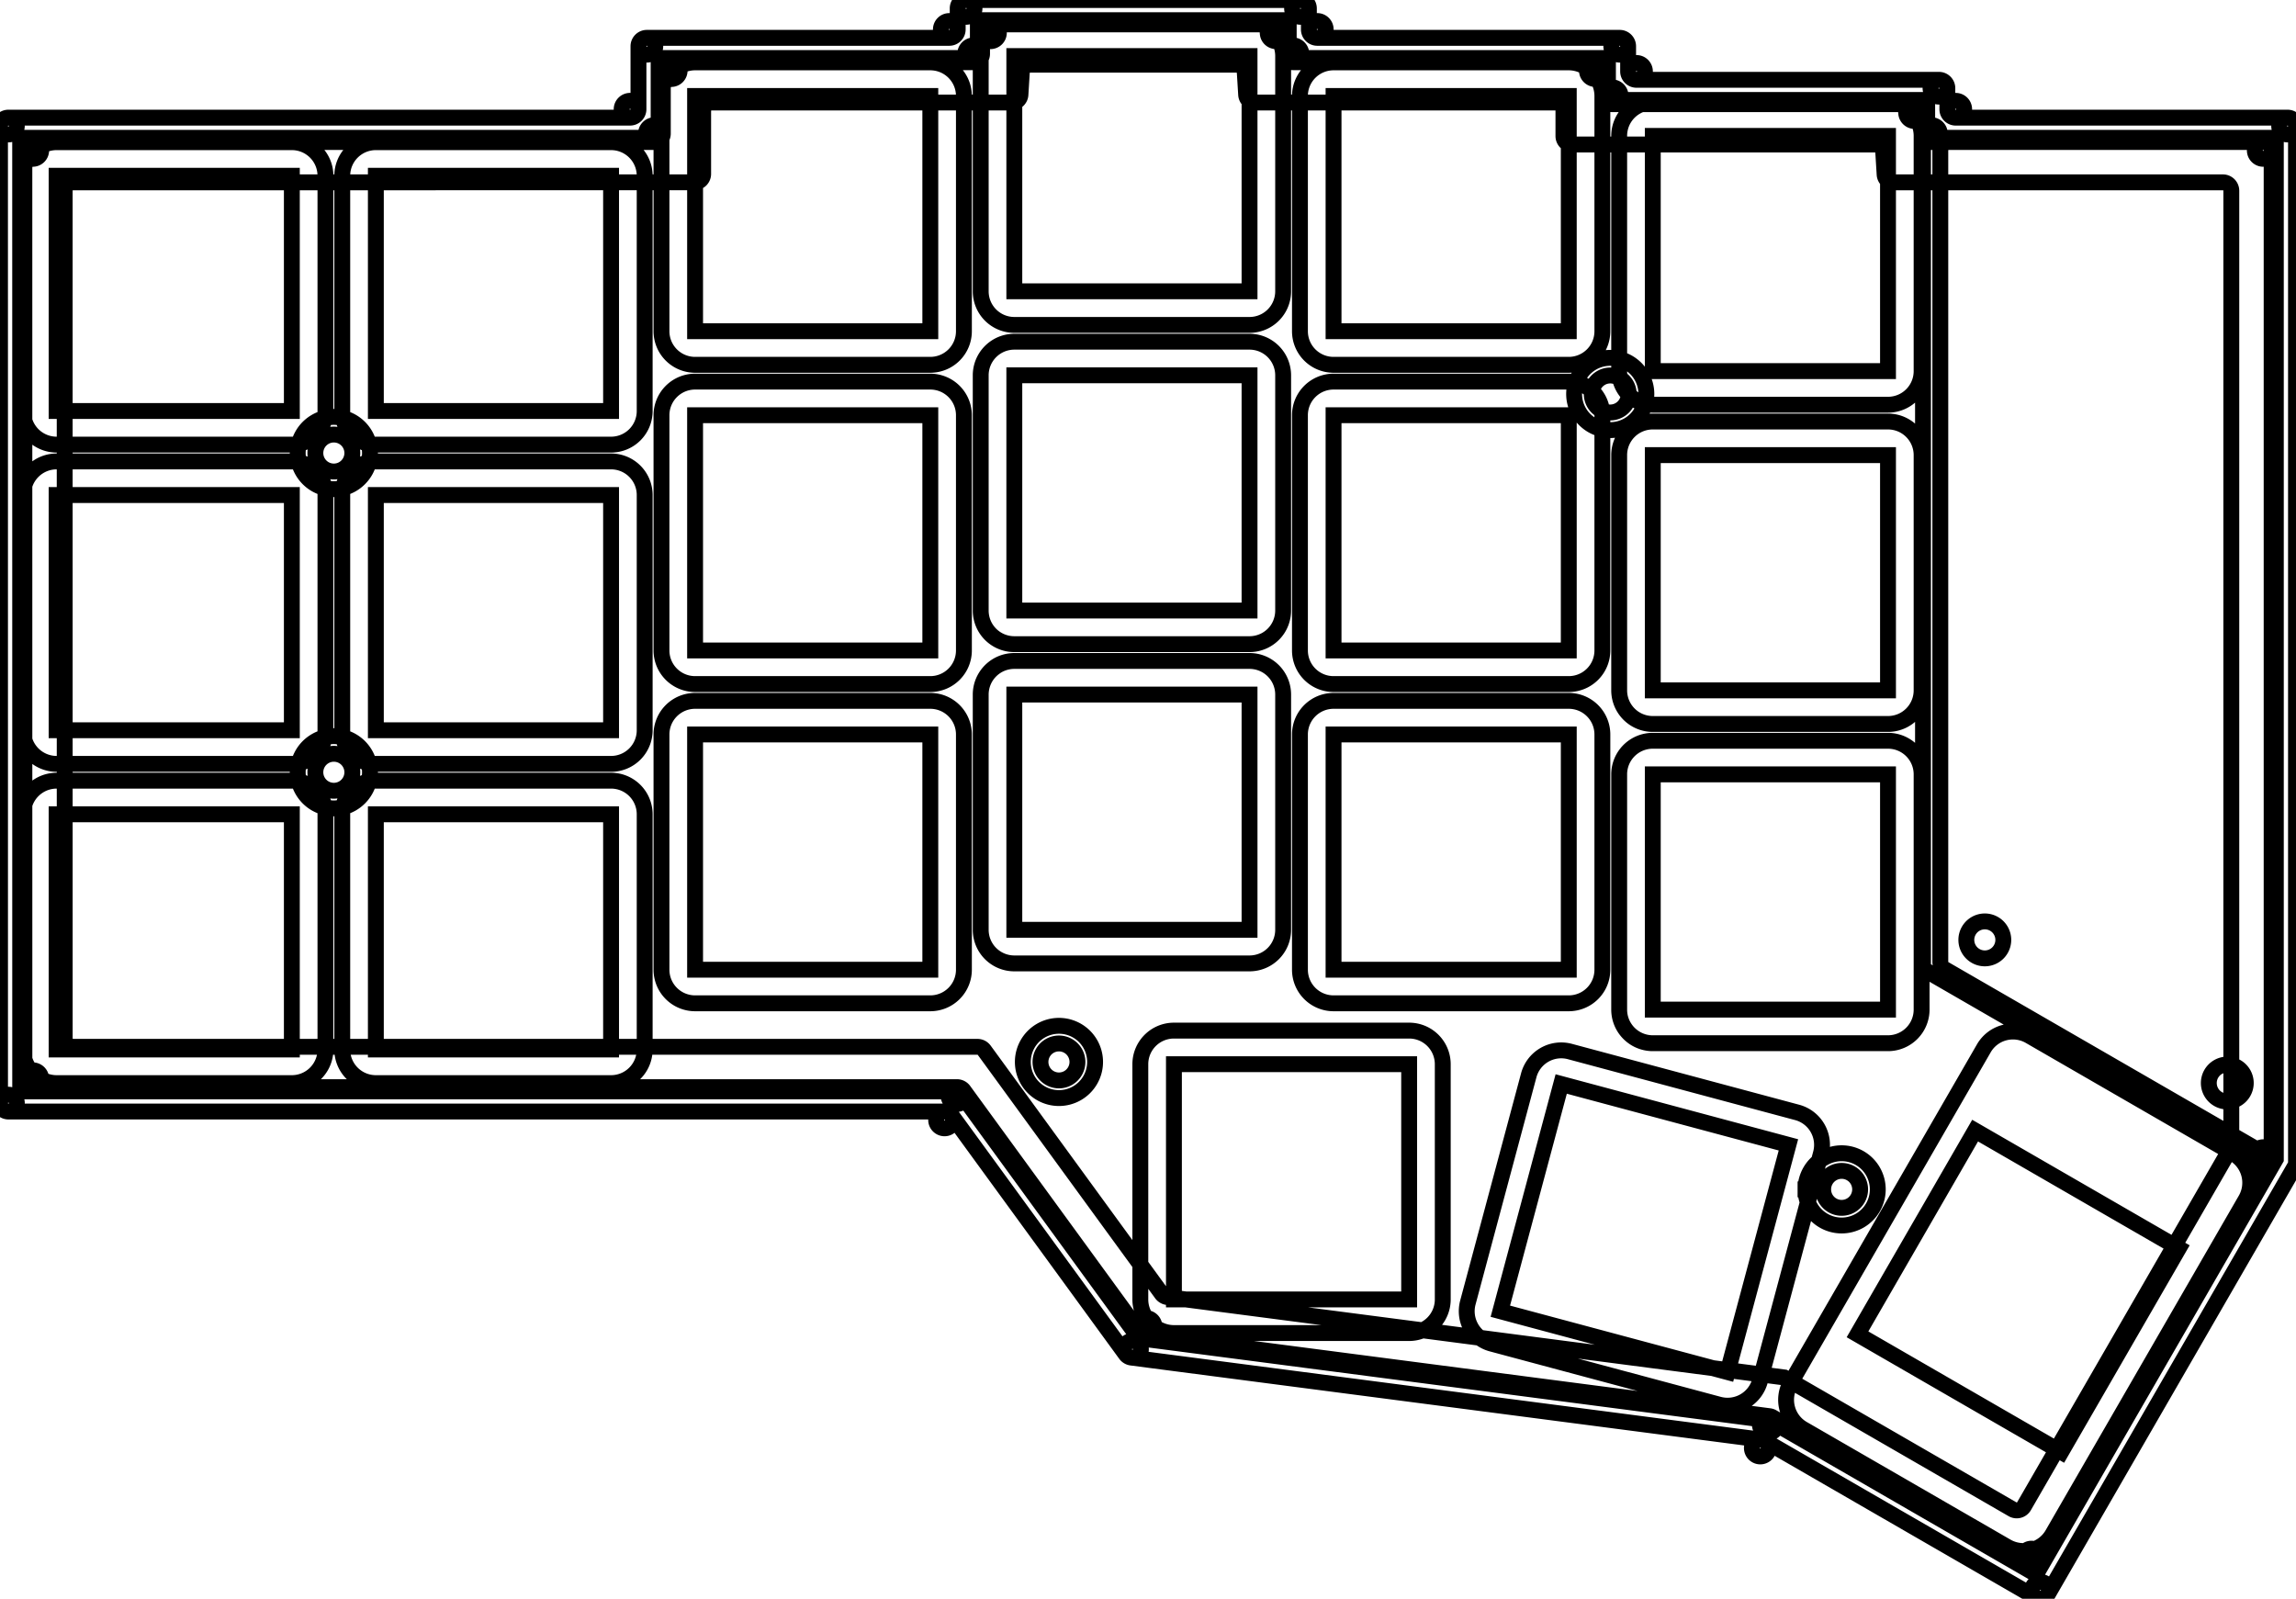 <svg width="136.653mm" height="95.151mm" viewBox="0 0 136.653 95.151" xmlns="http://www.w3.org/2000/svg"><g id="svgGroup" stroke-linecap="round" fill-rule="evenodd" font-size="9pt" stroke="#000" stroke-width="0.25mm" fill="none" style="stroke:#000;stroke-width:0.25mm;fill:none"><path d="M 1.202 64.702 L 1.2 8.452 L 1.2 8.202 L 38.7 8.201 A 0.5 0.5 0 0 0 39.2 7.701 L 39.2 3.452 L 57.7 3.452 A 0.5 0.5 0 0 0 58.2 2.952 L 58.2 1.2 L 76.702 1.2 L 76.702 2.952 A 0.5 0.5 0 0 0 77.202 3.452 L 95.702 3.452 L 95.702 5.45 A 0.5 0.5 0 0 0 96.202 5.95 L 114.702 5.95 L 114.702 6.2 L 114.703 7.702 A 0.5 0.5 0 0 0 115.203 8.202 L 135.453 8.202 L 135.453 68.98 L 135.105 69.584 L 121.185 93.695 L 105.412 84.588 A 0.5 0.5 0 0 0 105.227 84.525 L 67.791 79.646 L 57.233 65.158 A 0.5 0.5 0 0 0 56.829 64.952 L 1.202 64.952 L 1.202 64.702 Z M 3.852 61.802 L 3.85 11.352 A 0.5 0.5 0 0 1 4.35 10.852 L 41.35 10.851 A 0.5 0.5 0 0 0 41.85 10.351 L 41.85 6.602 A 0.5 0.5 0 0 1 42.35 6.102 L 60.236 6.102 A 0.5 0.5 0 0 0 60.735 5.633 L 60.816 4.319 A 0.5 0.5 0 0 1 61.316 3.85 L 73.587 3.85 A 0.5 0.5 0 0 1 74.086 4.319 L 74.167 5.633 A 0.5 0.5 0 0 0 74.666 6.102 L 93.052 6.102 L 93.052 8.1 A 0.5 0.5 0 0 0 93.552 8.6 L 111.588 8.6 A 0.5 0.5 0 0 1 112.087 9.069 L 112.168 10.383 A 0.5 0.5 0 0 0 112.667 10.852 L 132.303 10.852 A 0.5 0.5 0 0 1 132.803 11.352 L 132.803 68.136 A 0.5 0.5 0 0 1 132.736 68.386 L 120.465 89.642 A 0.5 0.5 0 0 1 119.782 89.825 L 106.192 81.979 L 69.475 77.193 A 0.5 0.5 0 0 1 69.136 76.992 L 59.15 63.289 L 58.58 62.508 A 0.5 0.5 0 0 0 58.176 62.302 L 4.352 62.302 A 0.5 0.5 0 0 1 3.852 61.802 Z M 136.653 7.502 L 136.653 69.302 L 136.144 70.184 L 121.874 94.901 M 122.161 91.31 L 133.661 71.392 A 2 2 0 0 0 132.929 68.66 L 120.805 61.66 A 2 2 0 0 0 118.073 62.392 L 106.573 82.31 A 2 2 0 0 0 107.305 85.043 L 119.429 92.043 A 2 2 0 0 0 122.161 91.31 Z M 134.638 69.892 A 0.5 0.5 0 0 0 134.455 69.209 L 114.703 57.805 A 0.5 0.5 0 0 1 114.453 57.372 L 114.453 8.452 L 114.452 6.7 M 115.983 8.452 A 0.5 0.5 0 0 0 115.483 8.952 L 115.483 57.239 A 0.5 0.5 0 0 0 115.733 57.672 L 134.453 68.48 A 0.5 0.5 0 0 0 135.203 68.047 M 3.37 64.462 L 17.37 64.462 A 2 2 0 0 0 19.37 62.462 L 19.37 48.462 A 2 2 0 0 0 17.37 46.462 L 3.37 46.462 A 2 2 0 0 0 1.37 48.462 L 1.37 62.462 A 2 2 0 0 0 3.37 64.462 Z M 3.37 45.462 L 17.37 45.462 A 2 2 0 0 0 19.37 43.462 L 19.37 29.462 A 2 2 0 0 0 17.37 27.462 L 3.37 27.462 A 2 2 0 0 0 1.37 29.462 L 1.37 43.462 A 2 2 0 0 0 3.37 45.462 Z M 3.37 26.462 L 17.37 26.462 A 2 2 0 0 0 19.37 24.462 L 19.37 10.462 A 2 2 0 0 0 17.37 8.462 L 3.37 8.462 A 2 2 0 0 0 1.37 10.462 L 1.37 24.462 A 2 2 0 0 0 3.37 26.462 Z M 22.37 64.462 L 36.37 64.462 A 2 2 0 0 0 38.37 62.462 L 38.37 48.462 A 2 2 0 0 0 36.37 46.462 L 22.37 46.462 A 2 2 0 0 0 20.37 48.462 L 20.37 62.462 A 2 2 0 0 0 22.37 64.462 Z M 22.37 45.462 L 36.37 45.462 A 2 2 0 0 0 38.37 43.462 L 38.37 29.462 A 2 2 0 0 0 36.37 27.462 L 22.37 27.462 A 2 2 0 0 0 20.37 29.462 L 20.37 43.462 A 2 2 0 0 0 22.37 45.462 Z M 22.37 26.462 L 36.37 26.462 A 2 2 0 0 0 38.37 24.462 L 38.37 10.462 A 2 2 0 0 0 36.37 8.462 L 22.37 8.462 A 2 2 0 0 0 20.37 10.462 L 20.37 24.462 A 2 2 0 0 0 22.37 26.462 Z M 41.37 59.712 L 55.37 59.712 A 2 2 0 0 0 57.37 57.712 L 57.37 43.712 A 2 2 0 0 0 55.37 41.712 L 41.37 41.712 A 2 2 0 0 0 39.37 43.712 L 39.37 57.712 A 2 2 0 0 0 41.37 59.712 Z M 41.37 40.712 L 55.37 40.712 A 2 2 0 0 0 57.37 38.712 L 57.37 24.712 A 2 2 0 0 0 55.37 22.712 L 41.37 22.712 A 2 2 0 0 0 39.37 24.712 L 39.37 38.712 A 2 2 0 0 0 41.37 40.712 Z M 41.37 21.712 L 55.37 21.712 A 2 2 0 0 0 57.37 19.712 L 57.37 5.712 A 2 2 0 0 0 55.37 3.712 L 41.37 3.712 A 2 2 0 0 0 39.37 5.712 L 39.37 19.712 A 2 2 0 0 0 41.37 21.712 Z M 60.37 57.337 L 74.37 57.337 A 2 2 0 0 0 76.37 55.337 L 76.37 41.337 A 2 2 0 0 0 74.37 39.337 L 60.37 39.337 A 2 2 0 0 0 58.37 41.337 L 58.37 55.337 A 2 2 0 0 0 60.37 57.337 Z M 60.37 38.337 L 74.37 38.337 A 2 2 0 0 0 76.37 36.337 L 76.37 22.337 A 2 2 0 0 0 74.37 20.337 L 60.37 20.337 A 2 2 0 0 0 58.37 22.337 L 58.37 36.337 A 2 2 0 0 0 60.37 38.337 Z M 60.37 19.337 L 74.37 19.337 A 2 2 0 0 0 76.37 17.337 L 76.37 3.337 A 2 2 0 0 0 74.37 1.337 L 60.37 1.337 A 2 2 0 0 0 58.37 3.337 L 58.37 17.337 A 2 2 0 0 0 60.37 19.337 Z M 79.37 59.712 L 93.37 59.712 A 2 2 0 0 0 95.37 57.712 L 95.37 43.712 A 2 2 0 0 0 93.37 41.712 L 79.37 41.712 A 2 2 0 0 0 77.37 43.712 L 77.37 57.712 A 2 2 0 0 0 79.37 59.712 Z M 79.37 40.712 L 93.37 40.712 A 2 2 0 0 0 95.37 38.712 L 95.37 24.712 A 2 2 0 0 0 93.37 22.712 L 79.37 22.712 A 2 2 0 0 0 77.37 24.712 L 77.37 38.712 A 2 2 0 0 0 79.37 40.712 Z M 79.37 21.712 L 93.37 21.712 A 2 2 0 0 0 95.37 19.712 L 95.37 5.712 A 2 2 0 0 0 93.37 3.712 L 79.37 3.712 A 2 2 0 0 0 77.37 5.712 L 77.37 19.712 A 2 2 0 0 0 79.37 21.712 Z M 98.37 62.087 L 112.37 62.087 A 2 2 0 0 0 114.37 60.087 L 114.37 46.087 A 2 2 0 0 0 112.37 44.087 L 98.37 44.087 A 2 2 0 0 0 96.37 46.087 L 96.37 60.087 A 2 2 0 0 0 98.37 62.087 Z M 98.37 43.087 L 112.37 43.087 A 2 2 0 0 0 114.37 41.087 L 114.37 27.087 A 2 2 0 0 0 112.37 25.087 L 98.37 25.087 A 2 2 0 0 0 96.37 27.087 L 96.37 41.087 A 2 2 0 0 0 98.37 43.087 Z M 98.37 24.087 L 112.37 24.087 A 2 2 0 0 0 114.37 22.087 L 114.37 8.087 A 2 2 0 0 0 112.37 6.087 L 98.37 6.087 A 2 2 0 0 0 96.37 8.087 L 96.37 22.087 A 2 2 0 0 0 98.37 24.087 Z M 69.87 79.337 L 83.87 79.337 A 2 2 0 0 0 85.87 77.337 L 85.87 63.337 A 2 2 0 0 0 83.87 61.337 L 69.87 61.337 A 2 2 0 0 0 67.87 63.337 L 67.87 77.337 A 2 2 0 0 0 69.87 79.337 Z M 88.779 79.969 L 102.302 83.592 A 2 2 0 0 0 104.752 82.178 L 108.375 68.655 A 2 2 0 0 0 106.961 66.205 L 93.438 62.582 A 2 2 0 0 0 90.988 63.996 L 87.365 77.519 A 2 2 0 0 0 88.779 79.969 Z M 0.002 65.652 L 0.002 64.702 L 0 8.452 L 0 7.502 M 89.297 78.037 L 102.82 81.66 L 106.443 68.137 L 92.92 64.514 L 89.297 78.037 Z M 3.37 62.462 L 17.37 62.462 L 17.37 48.462 L 3.37 48.462 L 3.37 62.462 Z M 3.37 43.462 L 17.37 43.462 L 17.37 29.462 L 3.37 29.462 L 3.37 43.462 Z M 3.37 24.462 L 17.37 24.462 L 17.37 10.462 L 3.37 10.462 L 3.37 24.462 Z M 22.37 62.462 L 36.37 62.462 L 36.37 48.462 L 22.37 48.462 L 22.37 62.462 Z M 22.37 43.462 L 36.37 43.462 L 36.37 29.462 L 22.37 29.462 L 22.37 43.462 Z M 22.37 24.462 L 36.37 24.462 L 36.37 10.462 L 22.37 10.462 L 22.37 24.462 Z M 41.37 57.712 L 55.37 57.712 L 55.37 43.712 L 41.37 43.712 L 41.37 57.712 Z M 41.37 38.712 L 55.37 38.712 L 55.37 24.712 L 41.37 24.712 L 41.37 38.712 Z M 41.37 19.712 L 55.37 19.712 L 55.37 5.712 L 41.37 5.712 L 41.37 19.712 Z M 60.37 55.337 L 74.37 55.337 L 74.37 41.337 L 60.37 41.337 L 60.37 55.337 Z M 60.37 36.337 L 74.37 36.337 L 74.37 22.337 L 60.37 22.337 L 60.37 36.337 Z M 60.37 17.337 L 74.37 17.337 L 74.37 3.337 L 60.37 3.337 L 60.37 17.337 Z M 79.37 57.712 L 93.37 57.712 L 93.37 43.712 L 79.37 43.712 L 79.37 57.712 Z M 79.37 38.712 L 93.37 38.712 L 93.37 24.712 L 79.37 24.712 L 79.37 38.712 Z M 79.37 19.712 L 93.37 19.712 L 93.37 5.712 L 79.37 5.712 L 79.37 19.712 Z M 98.37 60.087 L 112.37 60.087 L 112.37 46.087 L 98.37 46.087 L 98.37 60.087 Z M 98.37 41.087 L 112.37 41.087 L 112.37 27.087 L 98.37 27.087 L 98.37 41.087 Z M 98.37 22.087 L 112.37 22.087 L 112.37 8.087 L 98.37 8.087 L 98.37 22.087 Z M 69.87 77.337 L 83.87 77.337 L 83.87 63.337 L 69.87 63.337 L 69.87 77.337 Z M 122.679 86.413 L 129.679 74.289 L 117.555 67.289 L 110.555 79.413 L 122.679 86.413 Z M 135.136 69.029 L 134.888 69.459 L 121.344 92.92 M 19.87 26.962 m -2.15 0 a 2.15 2.15 0 0 1 4.3 0 a 2.15 2.15 0 0 1 -4.3 0 z M 19.87 45.962 m -2.15 0 a 2.15 2.15 0 0 1 4.3 0 a 2.15 2.15 0 0 1 -4.3 0 z M 95.838 23.448 m -2.15 0 a 2.15 2.15 0 0 1 4.3 0 a 2.15 2.15 0 0 1 -4.3 0 z M 63.027 63.202 m -2.15 0 a 2.15 2.15 0 0 1 4.3 0 a 2.15 2.15 0 0 1 -4.3 0 z M 109.611 70.786 m -2.15 0 a 2.15 2.15 0 0 1 4.3 0 a 2.15 2.15 0 0 1 -4.3 0 z M 19.87 26.962 m -1.1 0 a 1.1 1.1 0 0 1 2.2 0 a 1.1 1.1 0 0 1 -2.2 0 z M 19.87 45.962 m -1.1 0 a 1.1 1.1 0 0 1 2.2 0 a 1.1 1.1 0 0 1 -2.2 0 z M 95.838 23.448 m -1.1 0 a 1.1 1.1 0 0 1 2.2 0 a 1.1 1.1 0 0 1 -2.2 0 z M 63.027 63.202 m -1.1 0 a 1.1 1.1 0 0 1 2.2 0 a 1.1 1.1 0 0 1 -2.2 0 z M 109.611 70.786 m -1.1 0 a 1.1 1.1 0 0 1 2.2 0 a 1.1 1.1 0 0 1 -2.2 0 z M 118.132 55.938 m -1.1 0 a 1.1 1.1 0 0 1 2.2 0 a 1.1 1.1 0 0 1 -2.2 0 z M 132.564 64.457 m -1.1 0 a 1.1 1.1 0 0 1 2.2 0 a 1.1 1.1 0 0 1 -2.2 0 z M 114.953 7.952 m -0.5 0 a 0.5 0.5 0 0 0 1 0 a 0.5 0.5 0 0 0 -1 0 z M 68.208 78.944 m -0.5 0 a 0.5 0.5 0 0 0 1 0 a 0.5 0.5 0 0 0 -1 0 z M 1.95 8.952 m -0.5 0 a 0.5 0.5 0 0 0 1 0 a 0.5 0.5 0 0 0 -1 0 z M 39.95 4.202 m -0.5 0 a 0.5 0.5 0 0 0 1 0 a 0.5 0.5 0 0 0 -1 0 z M 57.95 3.202 m -0.5 0 a 0.5 0.5 0 0 0 1 0 a 0.5 0.5 0 0 0 -1 0 z M 58.95 1.95 m -0.5 0 a 0.5 0.5 0 0 0 1 0 a 0.5 0.5 0 0 0 -1 0 z M 75.952 1.95 m -0.5 0 a 0.5 0.5 0 0 0 1 0 a 0.5 0.5 0 0 0 -1 0 z M 76.952 3.202 m -0.5 0 a 0.5 0.5 0 0 0 1 0 a 0.5 0.5 0 0 0 -1 0 z M 94.952 4.202 m -0.5 0 a 0.5 0.5 0 0 0 1 0 a 0.5 0.5 0 0 0 -1 0 z M 95.952 5.7 m -0.5 0 a 0.5 0.5 0 0 0 1 0 a 0.5 0.5 0 0 0 -1 0 z M 113.952 6.7 m -0.5 0 a 0.5 0.5 0 0 0 1 0 a 0.5 0.5 0 0 0 -1 0 z M 134.703 8.952 m -0.5 0 a 0.5 0.5 0 0 0 1 0 a 0.5 0.5 0 0 0 -1 0 z M 120.911 92.67 m -0.5 0 a 0.5 0.5 0 0 0 1 0 a 0.5 0.5 0 0 0 -1 0 z M 105.244 84.78 m -0.5 0 a 0.5 0.5 0 0 0 1 0 a 0.5 0.5 0 0 0 -1 0 z M 56.956 65.202 m -0.5 0 a 0.5 0.5 0 0 0 1 0 a 0.5 0.5 0 0 0 -1 0 z M 1.952 64.202 m -0.5 0 a 0.5 0.5 0 0 0 1 0 a 0.5 0.5 0 0 0 -1 0 z M 0.5 7.502 m -0.5 0 a 0.5 0.5 0 0 0 1 0 a 0.5 0.5 0 0 0 -1 0 z M 38.5 2.752 m -0.5 0 a 0.5 0.5 0 0 0 1 0 a 0.5 0.5 0 0 0 -1 0 z M 56.5 1.752 m -0.5 0 a 0.5 0.5 0 0 0 1 0 a 0.5 0.5 0 0 0 -1 0 z M 57.5 0.5 m -0.5 0 a 0.5 0.5 0 0 0 1 0 a 0.5 0.5 0 0 0 -1 0 z M 77.402 0.5 m -0.5 0 a 0.5 0.5 0 0 0 1 0 a 0.5 0.5 0 0 0 -1 0 z M 78.402 1.752 m -0.5 0 a 0.5 0.5 0 0 0 1 0 a 0.5 0.5 0 0 0 -1 0 z M 96.402 2.752 m -0.5 0 a 0.5 0.5 0 0 0 1 0 a 0.5 0.5 0 0 0 -1 0 z M 97.402 4.25 m -0.5 0 a 0.5 0.5 0 0 0 1 0 a 0.5 0.5 0 0 0 -1 0 z M 115.402 5.25 m -0.5 0 a 0.5 0.5 0 0 0 1 0 a 0.5 0.5 0 0 0 -1 0 z M 136.153 7.502 m -0.5 0 a 0.5 0.5 0 0 0 1 0 a 0.5 0.5 0 0 0 -1 0 z M 121.441 94.651 m -0.5 0 a 0.5 0.5 0 0 0 1 0 a 0.5 0.5 0 0 0 -1 0 z M 104.769 86.18 m -0.5 0 a 0.5 0.5 0 0 0 1 0 a 0.5 0.5 0 0 0 -1 0 z M 67.403 80.301 m -0.5 0 a 0.5 0.5 0 0 0 1 0 a 0.5 0.5 0 0 0 -1 0 z M 56.218 66.652 m -0.5 0 a 0.5 0.5 0 0 0 1 0 a 0.5 0.5 0 0 0 -1 0 z M 0.502 65.652 m -0.5 0 a 0.5 0.5 0 0 0 1 0 a 0.5 0.5 0 0 0 -1 0 z M 38.95 7.951 m -0.5 0 a 0.5 0.5 0 0 0 1 0 a 0.5 0.5 0 0 0 -1 0 z M 134.703 68.779 m -0.5 0 a 0.5 0.5 0 0 0 1 0 a 0.5 0.5 0 0 0 -1 0 z M 37.5 6.501 m -0.5 0 a 0.5 0.5 0 0 0 1 0 a 0.5 0.5 0 0 0 -1 0 z M 116.402 6.502 m -0.5 0 a 0.5 0.5 0 0 0 1 0 a 0.5 0.5 0 0 0 -1 0 z M 115.902 6.502 L 115.902 6.199 L 115.902 5.25 M 1.45 8.952 1.452 64.202 M 1.95 8.452 38.95 8.451 M 39.45 7.951 39.45 4.202 M 39.95 3.702 57.95 3.702 M 58.45 3.202 58.45 1.95 M 58.95 1.45 75.952 1.45 M 76.452 3.202 76.452 1.95 M 76.952 3.702 94.952 3.702 M 95.452 5.7 95.452 4.202 M 95.952 6.2 113.952 6.2 M 105.494 84.347 120.661 93.103 M 68.143 79.44 105.308 84.284 M 57.36 64.908 67.804 79.238 M 1.952 64.702 56.956 64.702 M 114.953 8.452 134.703 8.452 M 135.203 68.779 135.203 8.952 M 0.5 7.002 37.5 7.001 M 38 6.501 38 2.752 M 38.5 2.252 56.5 2.252 M 57 1.752 57 0.5 M 57.5 0 77.402 0 M 77.902 1.752 77.902 0.5 M 78.402 2.252 96.402 2.252 M 96.902 4.25 96.902 2.752 M 97.402 4.75 115.402 4.75 M 116.402 7.002 136.153 7.002 M 105.019 85.747 121.191 95.084 M 67.338 80.797 104.834 85.684 M 56.622 66.358 66.999 80.596 M 0.502 66.152 56.218 66.152" vector-effect="non-scaling-stroke"/></g></svg>